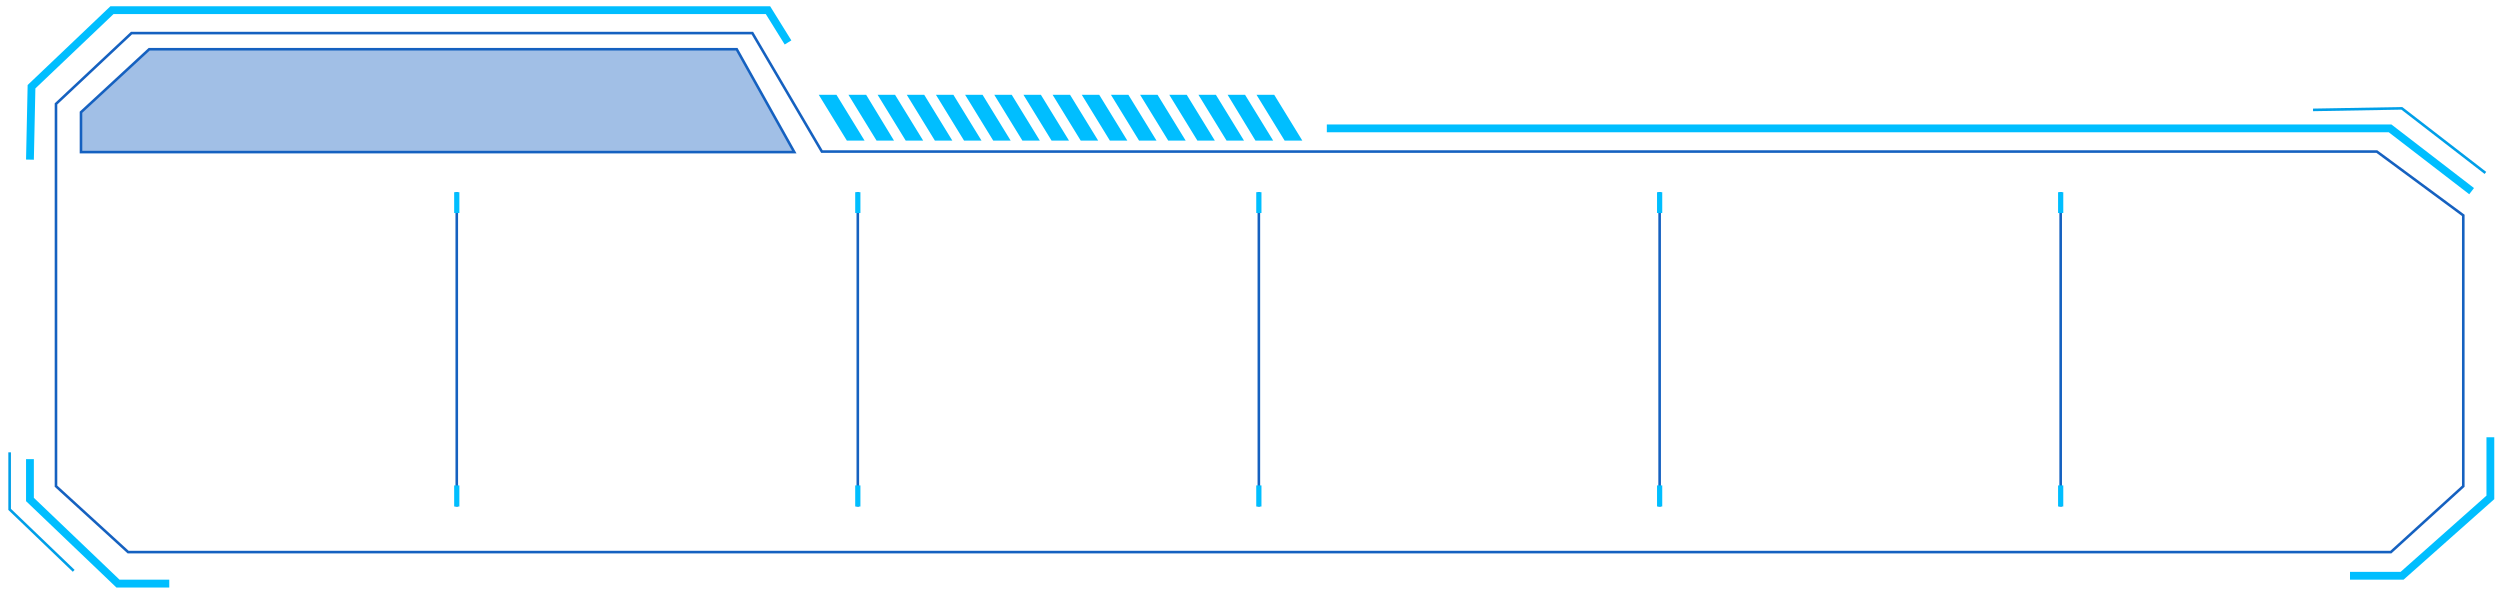 ﻿<?xml version="1.0" encoding="utf-8"?>
<!-- Generator: Adobe Illustrator 19.0.0, SVG Export Plug-In . SVG Version: 6.00 Build 0)  -->
<svg version="1.1" id="图层_1" xmlns="http://www.w3.org/2000/svg" xmlns:xlink="http://www.w3.org/1999/xlink" x="0px" y="0px"
	 viewBox="0 0 960 228" style="enable-background:new 0 0 960 228;" xml:space="preserve">
<style type="text/css">
	.staq0{fill:#1561C0;fill-opacity:0.4;stroke:#1561C0;stroke-miterlimit:10;}
	.staq1{fill:none;stroke:#00BEFF;stroke-width:3;stroke-miterlimit:10;}
	.staq2{fill:none;stroke:#1561C0;stroke-miterlimit:10;}
	.staq3{fill:none;stroke:#009FE8;stroke-miterlimit:10;}
	.staq4{fill:#00BEFF;}
	.staq5{fill:none;stroke:#00BEFF;stroke-width:2;stroke-miterlimit:10;}
</style>
<g id="XMLID_9_">
	<polygon id="XMLID_12672_" class="staq0" points="305,58.4 31.1,58.4 31.1,43.1 57.3,18.9 282.9,18.9 	"/>
	<polyline id="XMLID_12674_" class="staq1" points="65,224.1 45.3,224.1 11.5,191.8 11.5,176.3 	"/>
	<polyline id="XMLID_12675_" class="staq1" points="956.3,167.9 956.3,191 922.4,221.1 902.4,221.1 	"/>
	<polygon id="XMLID_12676_" class="staq2" points="21.5,39.9 50.5,12.7 288.9,12.7 315.6,58.2 912.7,58.2 945.9,82.7 945.9,186.7 
		918.1,212 49.2,212 21.5,186.7 	"/>
	<polyline id="XMLID_12677_" class="staq3" points="3.7,173.7 3.7,195.6 28.3,219.2 	"/>
	<polyline id="XMLID_6170_" class="staq3" points="954.4,66.4 922.3,41.6 888.2,42.2 	"/>
	<polyline id="XMLID_12678_" class="staq1" points="11.5,61.3 12.1,33.3 43,3.9 294.9,3.9 302.6,16.3 	"/>
	<polyline id="XMLID_12679_" class="staq1" points="509.5,49.3 917.8,49.3 949.1,73.4 	"/>
	<polygon id="XMLID_12680_" class="staq4" points="388.1,54 381.4,54 370.6,36.4 377.3,36.4 	"/>
	<polygon id="XMLID_12681_" class="staq4" points="399.3,54 392.6,54 381.8,36.4 388.5,36.4 	"/>
	<polygon id="XMLID_12682_" class="staq4" points="365.7,54 359,54 348.2,36.4 354.9,36.4 	"/>
	<polygon id="XMLID_12683_" class="staq4" points="376.9,54 370.2,54 359.4,36.4 366.1,36.4 	"/>
	<polygon id="XMLID_12684_" class="staq4" points="343.3,54 336.6,54 325.8,36.4 332.6,36.4 	"/>
	<polygon id="XMLID_12685_" class="staq4" points="332,54 325.2,54 314.4,36.4 321.2,36.4 	"/>
	<polygon id="XMLID_12686_" class="staq4" points="354.5,54 347.8,54 337,36.4 343.7,36.4 	"/>
	<polygon id="XMLID_12687_" class="staq4" points="410.5,54 403.8,54 393,36.4 399.7,36.4 	"/>
	<polygon id="XMLID_12688_" class="staq4" points="421.7,54 415,54 404.2,36.4 410.9,36.4 	"/>
	<polygon id="XMLID_12689_" class="staq4" points="432.9,54 426.2,54 415.4,36.4 422.1,36.4 	"/>
	<polygon id="XMLID_12690_" class="staq4" points="444.1,54 437.4,54 426.6,36.4 433.3,36.4 	"/>
	<polygon id="XMLID_12691_" class="staq4" points="455.3,54 448.6,54 437.8,36.4 444.5,36.4 	"/>
	<polygon id="XMLID_12692_" class="staq4" points="466.5,54 459.8,54 449,36.4 455.7,36.4 	"/>
	<polygon id="XMLID_12693_" class="staq4" points="477.7,54 471,54 460.2,36.4 466.9,36.4 	"/>
	<polygon id="XMLID_12694_" class="staq4" points="488.9,54 482.1,54 471.4,36.4 478.1,36.4 	"/>
	<polygon id="XMLID_12695_" class="staq4" points="500.1,54 493.3,54 482.5,36.4 489.3,36.4 	"/>
	<line id="XMLID_12696_" class="staq2" x1="175.4" y1="73.8" x2="175.4" y2="194.5"/>
	<line id="XMLID_12697_" class="staq2" x1="329.4" y1="73.8" x2="329.4" y2="194.5"/>
	<line id="XMLID_12698_" class="staq2" x1="483.4" y1="73.8" x2="483.4" y2="194.5"/>
	<line id="XMLID_12699_" class="staq2" x1="637.3" y1="73.8" x2="637.3" y2="194.5"/>
	<line id="XMLID_12700_" class="staq2" x1="791.3" y1="73.8" x2="791.3" y2="194.5"/>
	<g id="XMLID_6391_">
		<line id="XMLID_4253_" class="staq5" x1="175.4" y1="73.8" x2="175.4" y2="81.8"/>
		<line id="XMLID_6397_" class="staq5" x1="175.4" y1="186.4" x2="175.4" y2="194.5"/>
	</g>
	<g id="XMLID_6400_">
		<line id="XMLID_6420_" class="staq5" x1="329.4" y1="73.8" x2="329.4" y2="81.8"/>
		<line id="XMLID_6408_" class="staq5" x1="329.4" y1="186.4" x2="329.4" y2="194.5"/>
	</g>
	<g id="XMLID_6421_">
		<line id="XMLID_6423_" class="staq5" x1="483.4" y1="73.8" x2="483.4" y2="81.8"/>
		<line id="XMLID_6422_" class="staq5" x1="483.4" y1="186.4" x2="483.4" y2="194.5"/>
	</g>
	<g id="XMLID_6424_">
		<line id="XMLID_6426_" class="staq5" x1="637.3" y1="73.8" x2="637.3" y2="81.8"/>
		<line id="XMLID_6425_" class="staq5" x1="637.3" y1="186.4" x2="637.3" y2="194.5"/>
	</g>
	<g id="XMLID_6427_">
		<line id="XMLID_6429_" class="staq5" x1="791.3" y1="73.8" x2="791.3" y2="81.8"/>
		<line id="XMLID_6428_" class="staq5" x1="791.3" y1="186.4" x2="791.3" y2="194.5"/>
	</g>
</g>
</svg>
